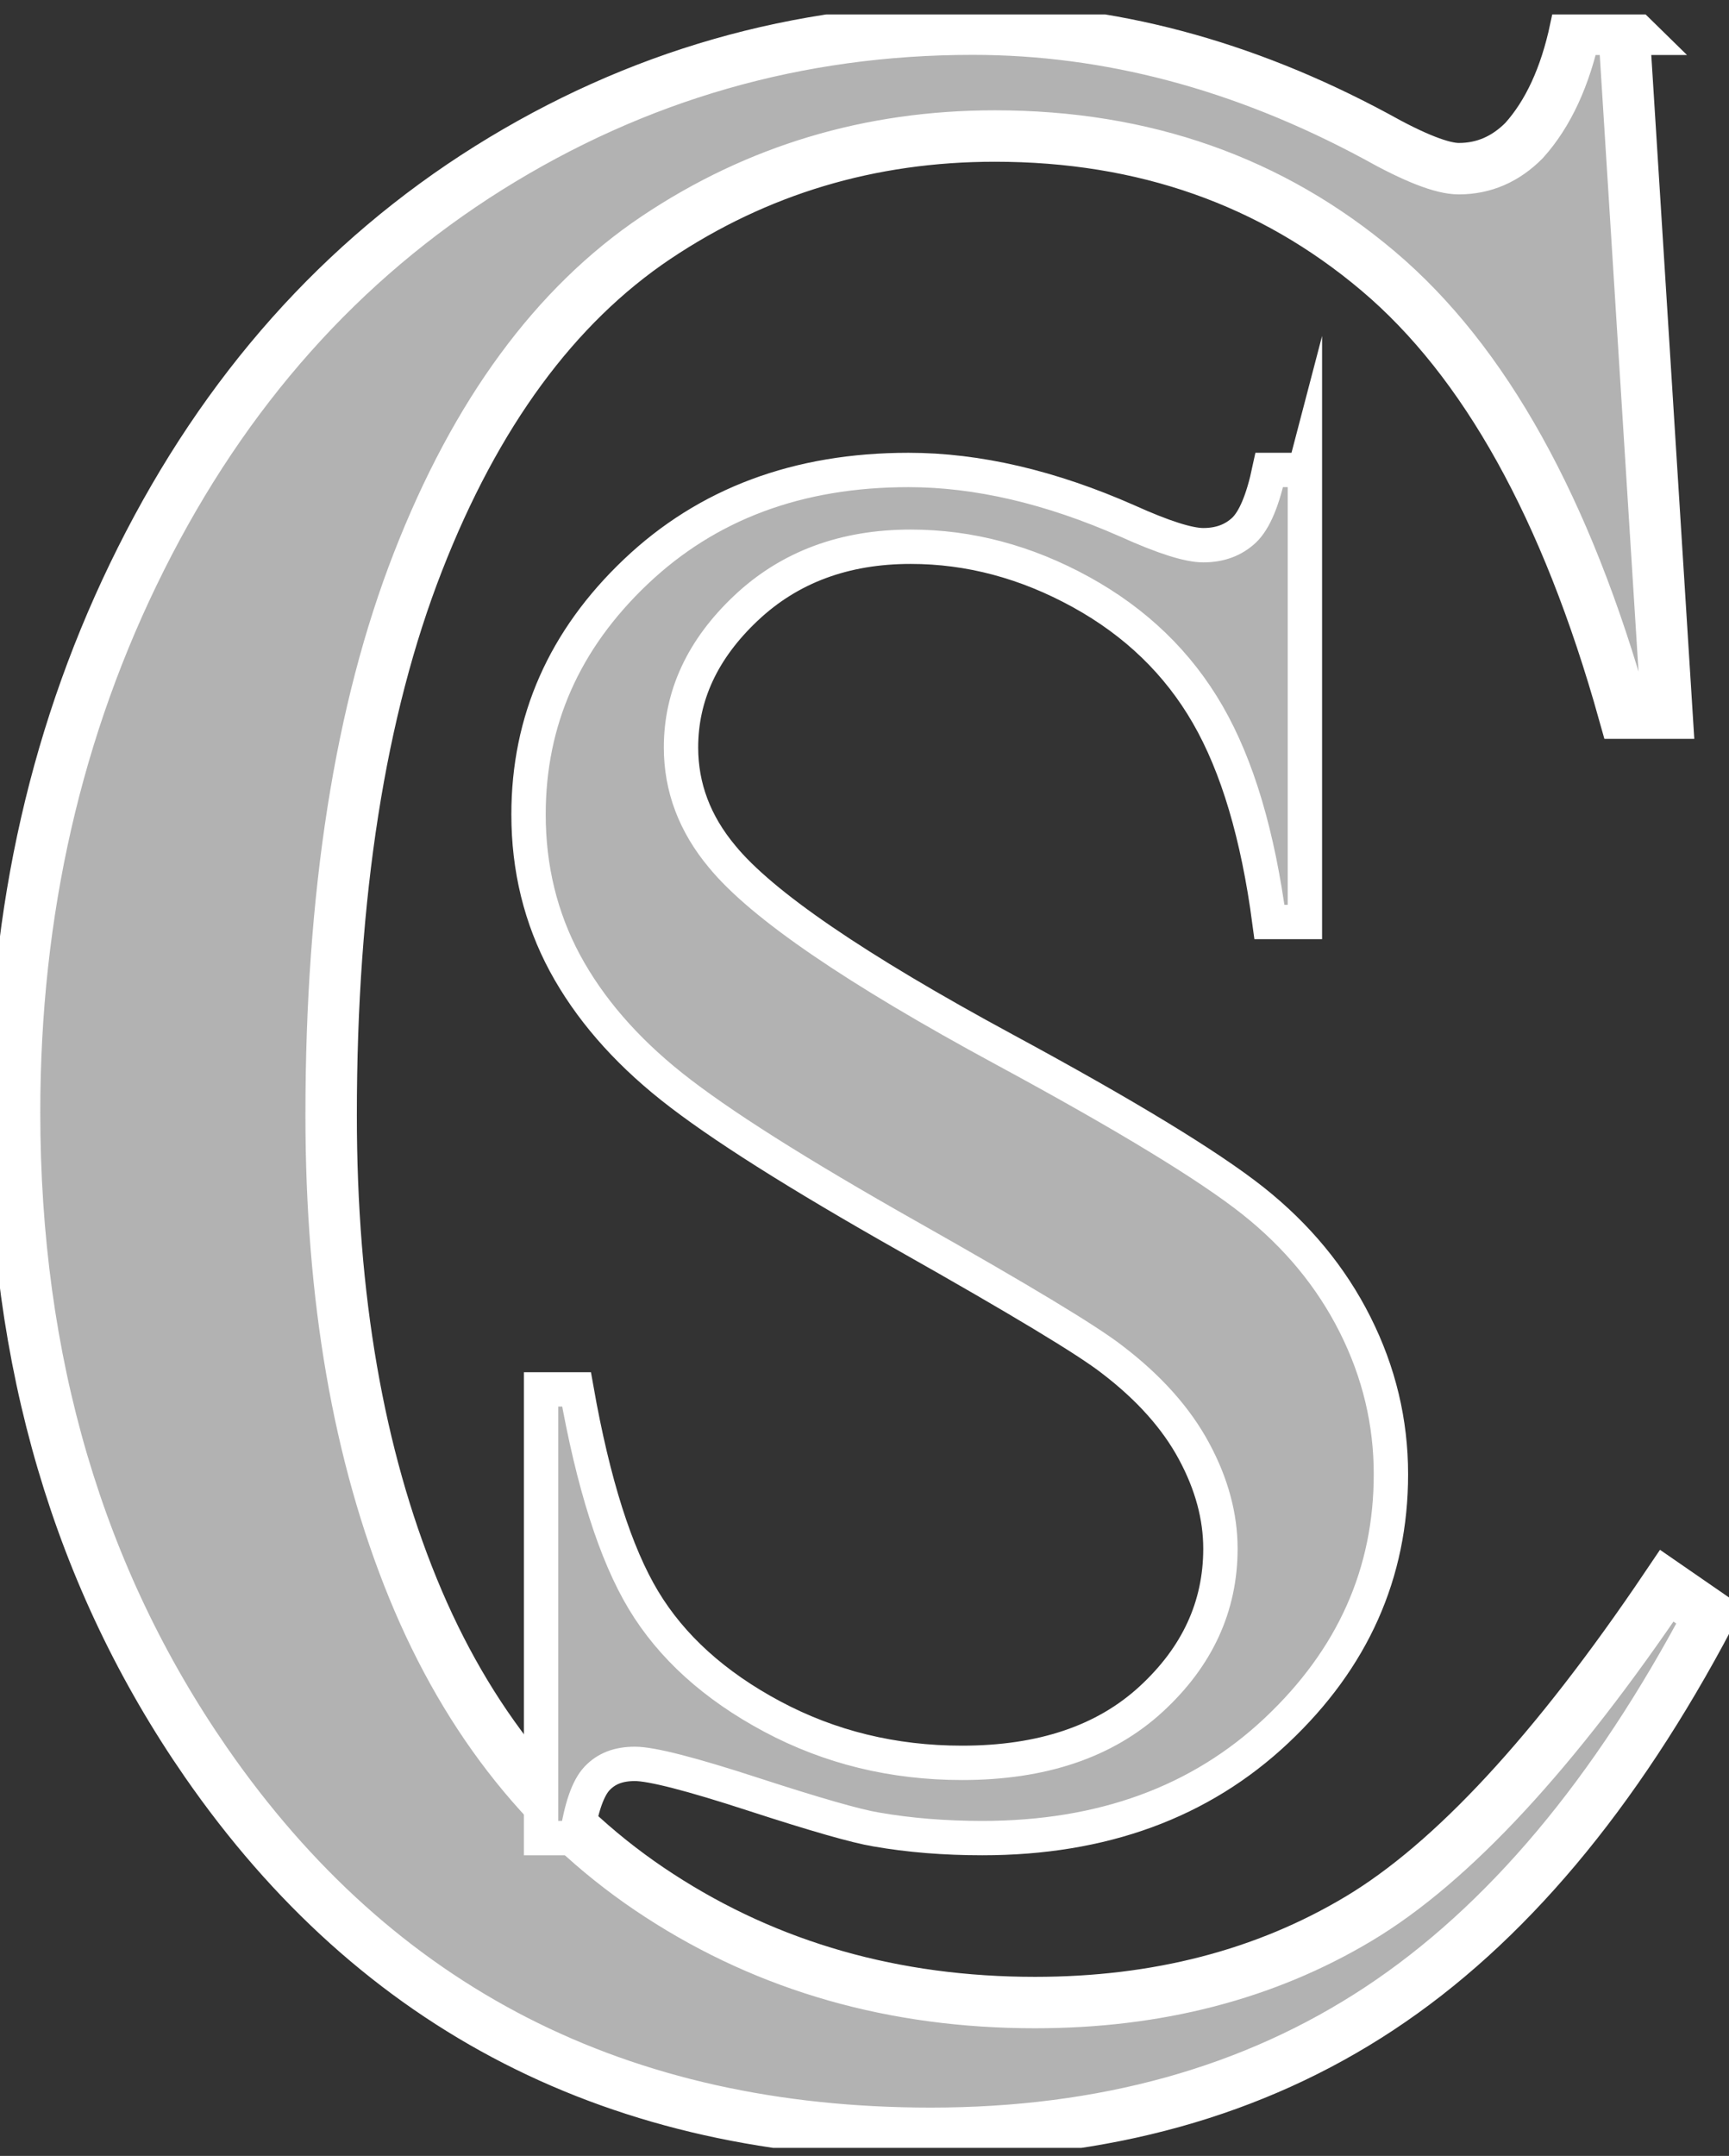 <svg viewBox="0 0 77 96" fill="none" xmlns="http://www.w3.org/2000/svg">
      <rect x="0" y="0" width="77" height="96" fill="#333333" stroke="none"/>
      <g clip-path="url(#clip0_30_3682)">
        <path
          d="M72.319 1.298L74.235 31.756H72.319C69.765 22.64 66.117 16.076 61.374 12.069C56.631 8.063 50.947 6.057 44.306 6.057C38.742 6.057 33.714 7.569 29.216 10.581C24.724 13.598 21.189 18.409 18.613 25.019C16.036 31.623 14.747 39.843 14.747 49.66C14.747 57.764 15.962 64.788 18.396 70.737C20.83 76.68 24.484 81.244 29.37 84.411C34.255 87.584 39.831 89.171 46.096 89.171C51.54 89.171 56.34 87.929 60.502 85.44C64.663 82.951 69.241 78.008 74.229 70.611L76.144 71.933C71.937 79.905 67.035 85.739 61.425 89.441C55.821 93.142 49.163 94.993 41.45 94.993C27.557 94.993 16.8 89.487 9.172 78.474C3.494 70.272 0.649 60.627 0.649 49.528C0.649 40.59 2.525 32.371 6.276 24.887C10.027 17.398 15.192 11.598 21.765 7.477C28.344 3.361 35.527 1.298 43.319 1.298C49.379 1.298 55.354 2.884 61.254 6.057C62.987 7.028 64.224 7.511 64.965 7.511C66.077 7.511 67.046 7.092 67.873 6.258C68.944 5.068 69.708 3.419 70.159 1.304H72.325L72.319 1.298Z"
          fill="#B2B2B2"
          stroke="white"
          stroke-width="2.29"
          stroke-miterlimit="10"></path>
        <path
          d="M58.113 20.904V41.055H56.534C56.021 37.187 55.109 34.112 53.786 31.819C52.464 29.525 50.582 27.709 48.142 26.364C45.697 25.019 43.172 24.346 40.555 24.346C37.602 24.346 35.156 25.255 33.224 27.077C31.291 28.899 30.328 30.968 30.328 33.284C30.328 35.06 30.938 36.681 32.158 38.141C33.919 40.291 38.109 43.153 44.728 46.734C50.126 49.654 53.809 51.896 55.787 53.459C57.76 55.023 59.282 56.862 60.348 58.983C61.414 61.104 61.944 63.322 61.944 65.645C61.944 70.059 60.245 73.858 56.853 77.054C53.461 80.25 49.089 81.848 43.747 81.848C42.071 81.848 40.492 81.721 39.016 81.463C38.138 81.319 36.308 80.796 33.537 79.894C30.767 78.991 29.011 78.543 28.275 78.543C27.54 78.543 27.004 78.755 26.594 79.186C26.183 79.618 25.875 80.503 25.676 81.848H24.097V61.868H25.676C26.417 66.053 27.409 69.18 28.657 71.254C29.906 73.329 31.816 75.059 34.387 76.433C36.958 77.807 39.779 78.497 42.846 78.497C46.398 78.497 49.203 77.554 51.261 75.663C53.319 73.772 54.351 71.536 54.351 68.961C54.351 67.53 53.963 66.081 53.176 64.621C52.39 63.161 51.181 61.799 49.533 60.541C48.428 59.678 45.401 57.856 40.458 55.063C35.515 52.269 31.998 50.045 29.912 48.384C27.825 46.723 26.24 44.889 25.157 42.883C24.08 40.877 23.538 38.67 23.538 36.267C23.538 32.083 25.129 28.485 28.31 25.462C31.491 22.438 35.538 20.927 40.458 20.927C43.525 20.927 46.78 21.685 50.218 23.203C51.808 23.921 52.931 24.277 53.587 24.277C54.328 24.277 54.926 24.053 55.4 23.611C55.867 23.168 56.243 22.271 56.528 20.927H58.107L58.113 20.904Z"
          fill="#B2B2B2"
          stroke="white"
          stroke-width="1.53"
          stroke-miterlimit="10"></path>
      </g>
      <defs>
        <clipPath id="clip0_30_3682">
          <rect
            width="77"
            height="95"
            fill="white"
            transform="translate(0 0.643)"></rect>
        </clipPath>
      </defs>
</svg>
